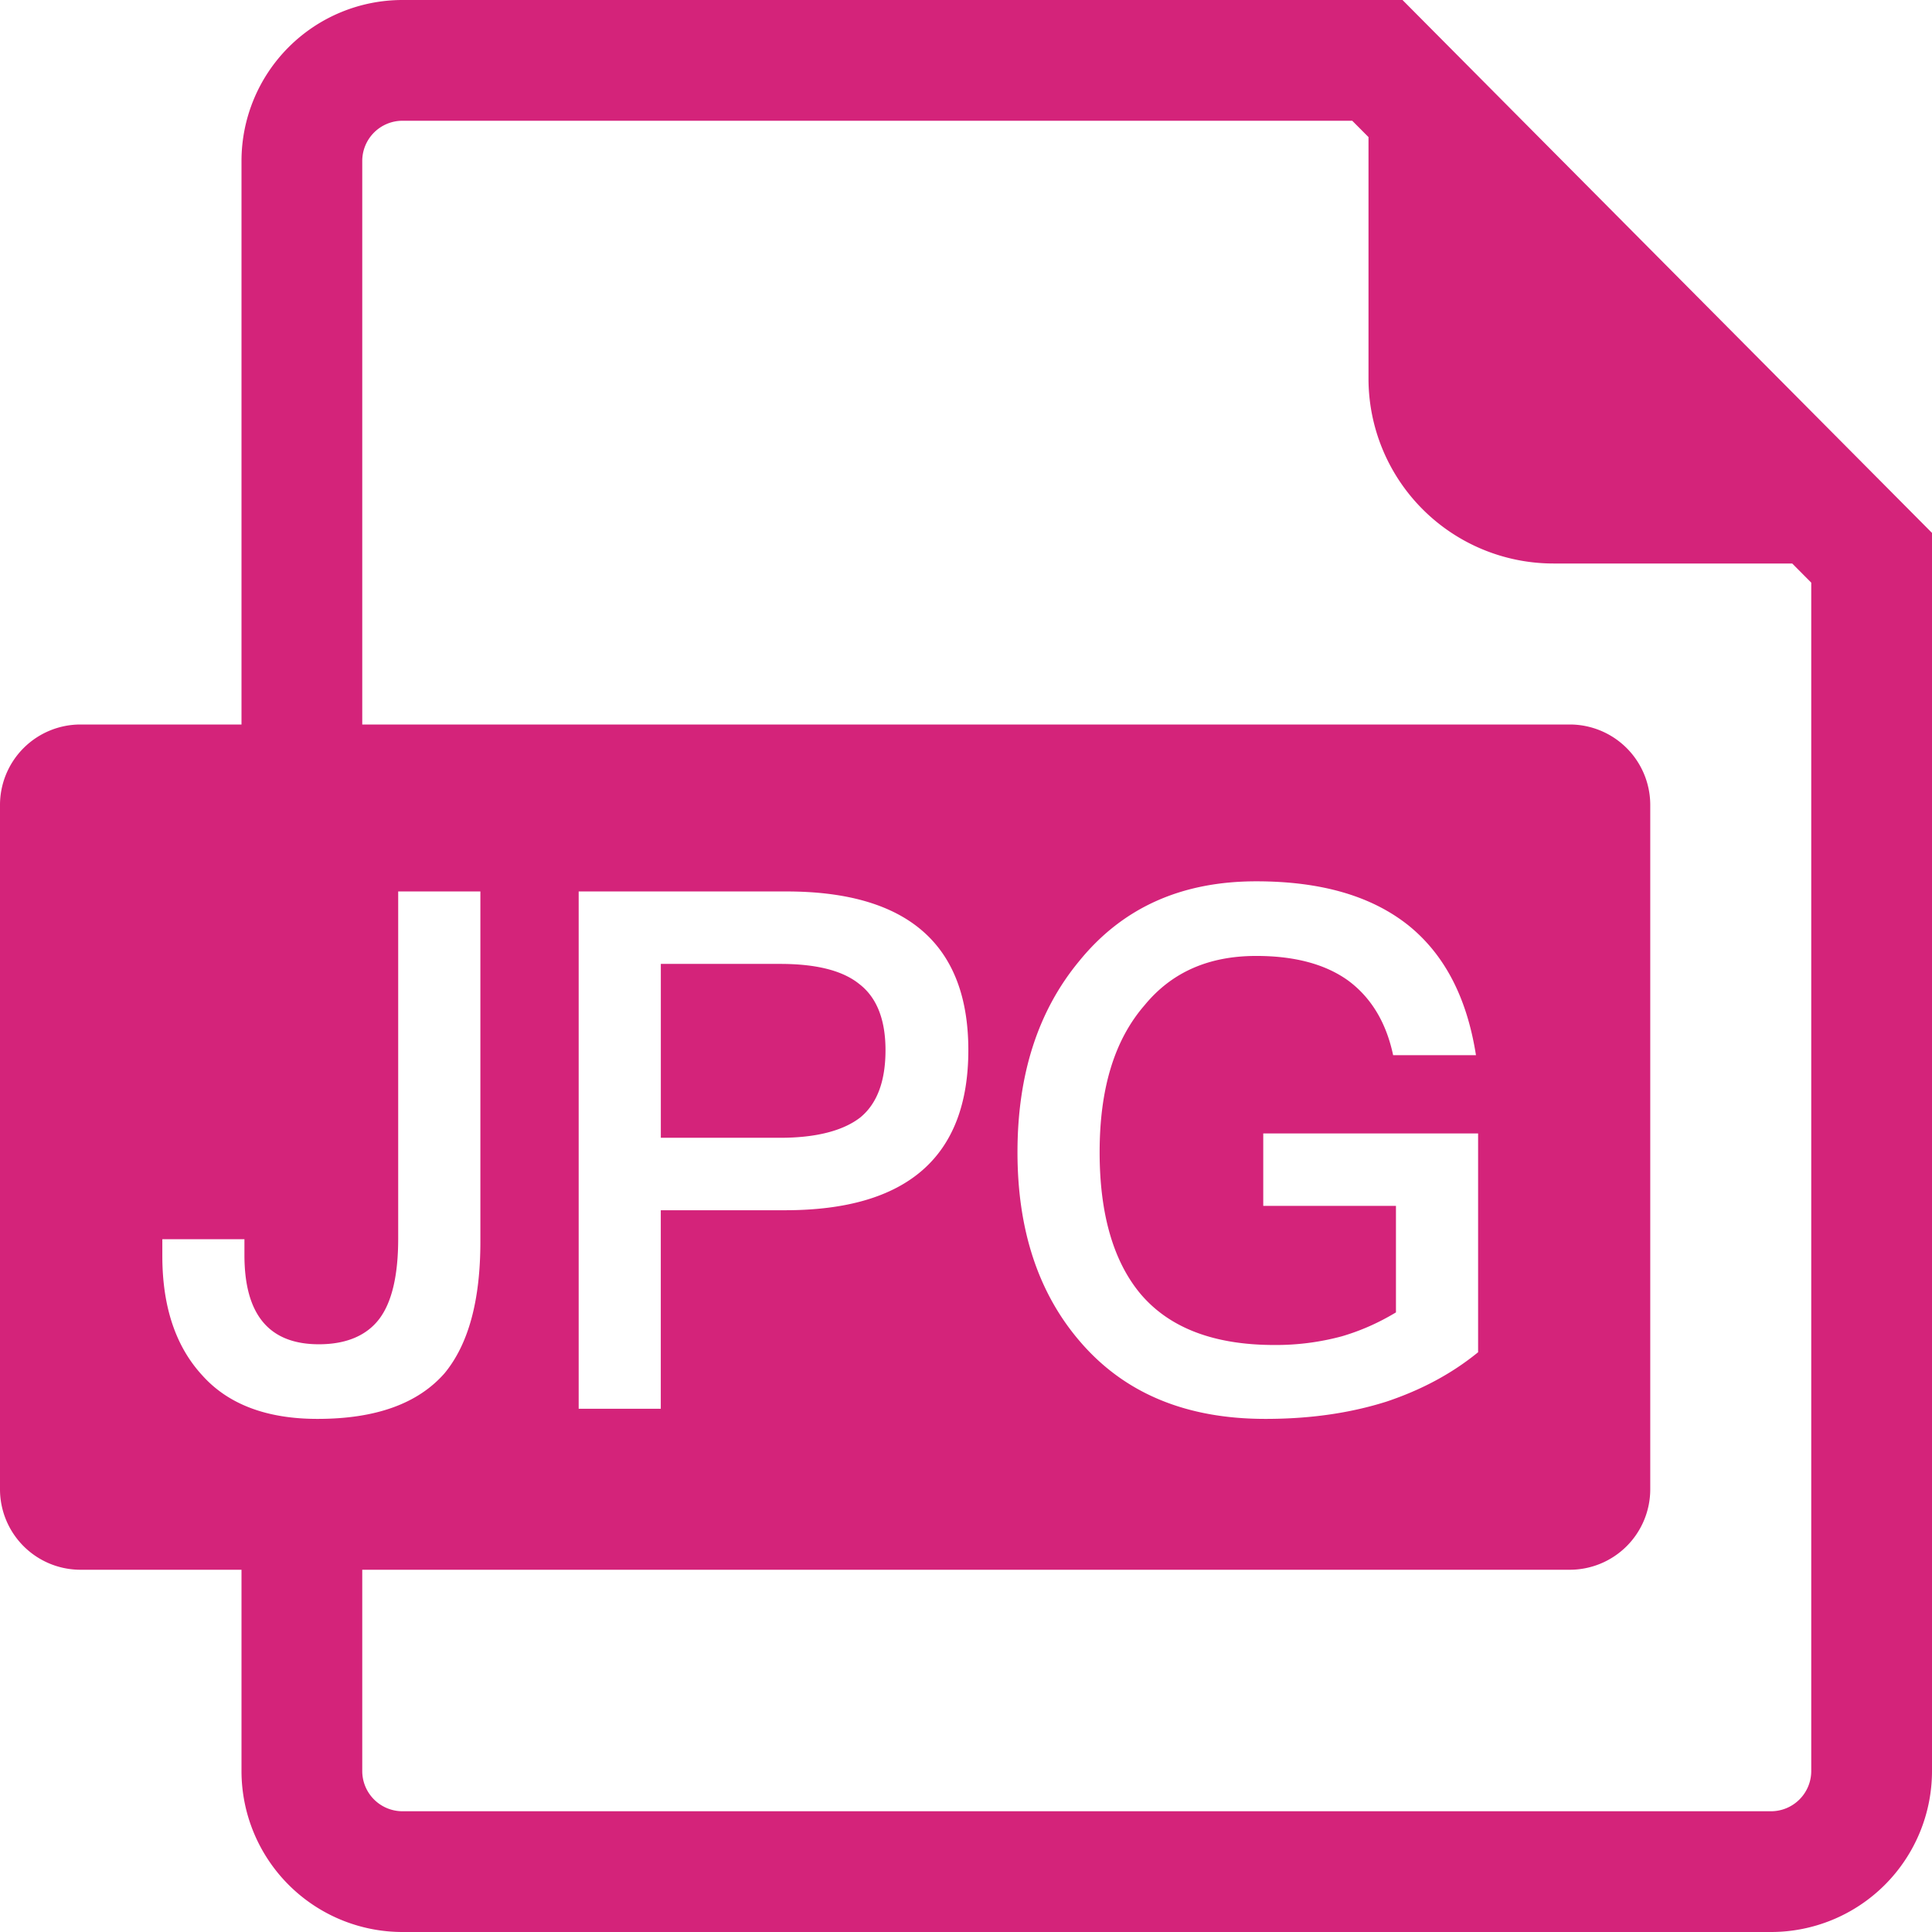 <?xml version="1.0" standalone="no"?><!DOCTYPE svg PUBLIC "-//W3C//DTD SVG 1.1//EN" "http://www.w3.org/Graphics/SVG/1.1/DTD/svg11.dtd"><svg t="1566454712427" class="icon" viewBox="0 0 1024 1024" version="1.1" xmlns="http://www.w3.org/2000/svg" p-id="1394" xmlns:xlink="http://www.w3.org/1999/xlink" width="200" height="200"><defs><style type="text/css"></style></defs><path d="M192 384h640a42.667 42.667 0 0 1 42.667 42.667v362.667a42.667 42.667 0 0 1-42.667 42.667H192v106.667a21.333 21.333 0 0 0 21.333 21.333h725.333a21.333 21.333 0 0 0 21.333-21.333V308.821L949.909 298.667h-126.528A98.048 98.048 0 0 1 725.333 200.619V72.661L716.715 64H213.333a21.333 21.333 0 0 0-21.333 21.333v298.667zM128 832H42.667a42.667 42.667 0 0 1-42.667-42.667V426.667a42.667 42.667 0 0 1 42.667-42.667h85.333V85.333a85.333 85.333 0 0 1 85.333-85.333h530.027L1024 282.453V938.667a85.333 85.333 0 0 1-85.333 85.333H213.333a85.333 85.333 0 0 1-85.333-85.333v-106.667z m83.051-359.509v183.936c0 19.584-3.349 33.792-10.027 42.624-6.72 8.832-17.493 13.44-32 13.44-26.453 0-39.467-15.744-39.467-47.232v-8.448h-43.52v8.832c0 26.88 7.04 48 21.205 63.36 13.76 15.36 34.219 23.04 61.013 23.04 30.891 0 53.227-8.064 67.371-24.192 12.651-15.36 18.987-38.4 18.987-69.888v-185.472H211.029z m95.659 0V746.667h43.52v-105.216h65.877c64.768 0 97.131-28.416 97.131-84.864 0-56.064-32.363-84.096-96.384-84.096h-110.144z m43.52 38.4h63.275c18.987 0 33.131 3.456 42.048 10.752 8.939 6.912 13.781 18.432 13.781 34.944 0 16.512-4.48 28.416-13.397 35.712-8.939 6.912-23.083 10.752-42.432 10.752h-63.253v-92.16z m315.584-43.776c-39.445 0-70.699 13.824-93.781 42.24-21.952 26.496-32.747 60.288-32.747 101.376 0 40.704 10.795 74.112 32.747 99.84 23.467 27.648 56.192 41.472 98.624 41.472 23.808 0 45.013-3.072 64.384-9.216 18.24-6.144 34.24-14.592 48.384-26.112V600.747h-113.877v38.4h70.336v56.448c-8.939 5.376-18.24 9.6-28.672 12.672a134.144 134.144 0 0 1-35.712 4.608c-32.384 0-56.192-9.216-71.467-27.648-14.123-17.28-21.205-42.24-21.205-74.496 0-33.792 7.829-59.52 23.829-77.952 14.507-17.664 34.24-26.112 59.157-26.112 20.096 0 36.48 4.224 48.747 13.056 11.925 8.832 20.096 21.888 23.829 39.552h43.904c-4.821-30.72-16.747-53.376-35.712-68.736-19.733-15.744-46.507-23.424-80.768-23.424z" fill="#d4237a" p-id="1395"></path></svg>